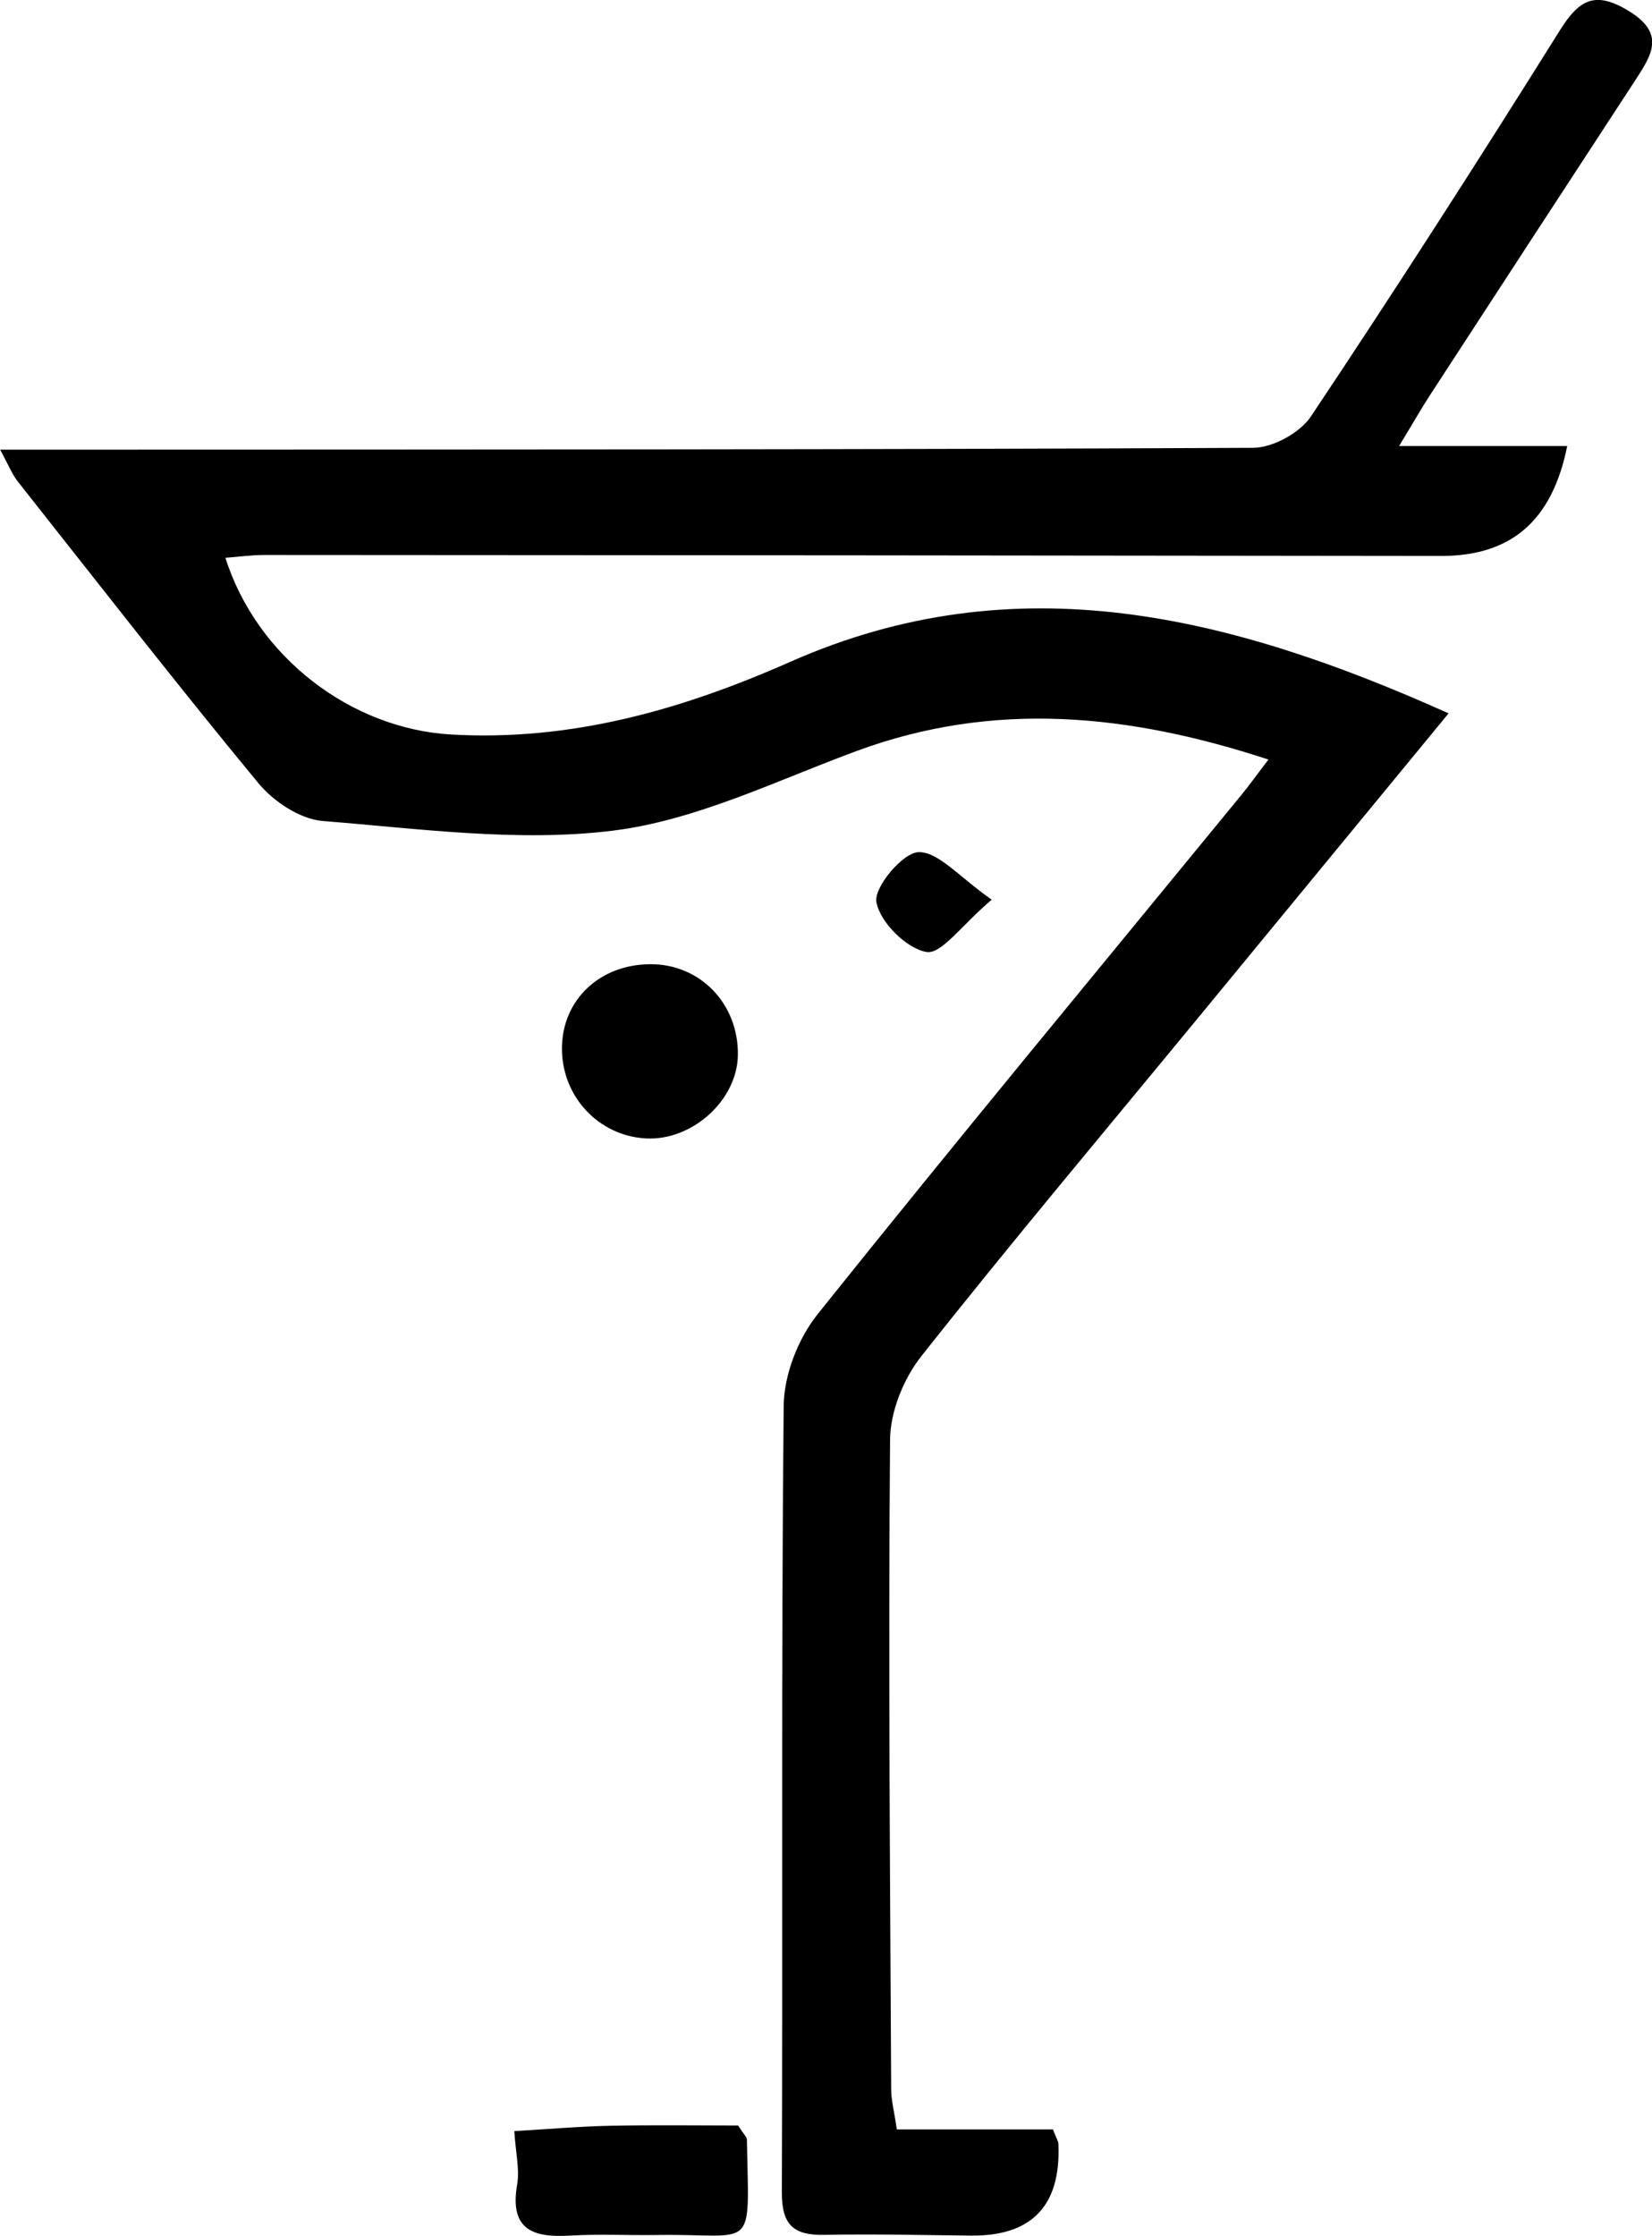 <?xml version="1.0" encoding="UTF-8"?><svg id="Calque_1" xmlns="http://www.w3.org/2000/svg" viewBox="0 0 135.23 182.99"><g id="nAUPdF"><path d="m73.41,174.27h12.78c.27.71.44.95.45,1.19q.32,7.58-7.16,7.5c-4-.04-7.99-.14-11.99-.06-2.52.05-3.5-.79-3.49-3.48.08-21.45-.06-42.9.15-64.34.02-2.55,1.18-5.54,2.79-7.54,11.4-14.25,23.05-28.29,34.62-42.41.67-.81,1.28-1.67,2.27-2.97-11.42-3.74-22.43-4.85-33.68-.71-6.59,2.43-13.15,5.68-19.97,6.53-7.78.96-15.85-.16-23.76-.79-1.86-.15-4.04-1.6-5.28-3.11-6.7-8.11-13.16-16.42-19.68-24.67-.47-.59-.75-1.33-1.45-2.61,2.56,0,4.59,0,6.63,0,31.97-.01,63.95,0,95.92-.15,1.62,0,3.85-1.22,4.75-2.57,6.95-10.41,13.71-20.94,20.35-31.55,1.58-2.53,2.87-3.34,5.67-1.63,2.98,1.82,1.91,3.55.59,5.58-5.61,8.58-11.21,17.17-16.8,25.76-.79,1.21-1.5,2.47-2.59,4.26h13.76c-1.24,6.19-4.65,9.01-10.35,9-32.11-.04-64.22-.07-96.32-.08-1.04,0-2.09.15-3.17.23,2.6,8.17,10.31,13.98,18.45,14.46,9.85.57,18.91-2.02,27.8-5.95,18.52-8.19,36.06-3.77,53.88,4.22-7.08,8.6-13.73,16.69-20.39,24.78-7.62,9.26-15.34,18.43-22.77,27.83-1.45,1.83-2.54,4.52-2.56,6.82-.15,17.72,0,35.45.09,53.17,0,.9.25,1.8.46,3.28Z"/><path d="m42.09,174.41c2.9-.17,5.41-.39,7.92-.44,3.58-.07,7.15-.02,10.41-.02.46.73.71.94.72,1.15.17,9.4.79,7.69-7.29,7.81-2.39.04-4.8-.09-7.18.05-3.04.18-4.97-.47-4.34-4.16.22-1.27-.12-2.63-.23-4.4Z"/><path d="m60.4,86.38c-.07,3.66-3.72,6.97-7.49,6.79-3.9-.19-6.93-3.43-6.91-7.39.02-3.95,3.09-6.86,7.25-6.87,4.09-.01,7.23,3.27,7.15,7.47Z"/><path d="m81.18,73.63c-2.45,2.07-4.12,4.49-5.34,4.28-1.64-.28-3.81-2.44-4.1-4.09-.21-1.22,2.17-4.05,3.45-4.08,1.63-.04,3.31,2.02,5.99,3.89Z"/></g></svg>